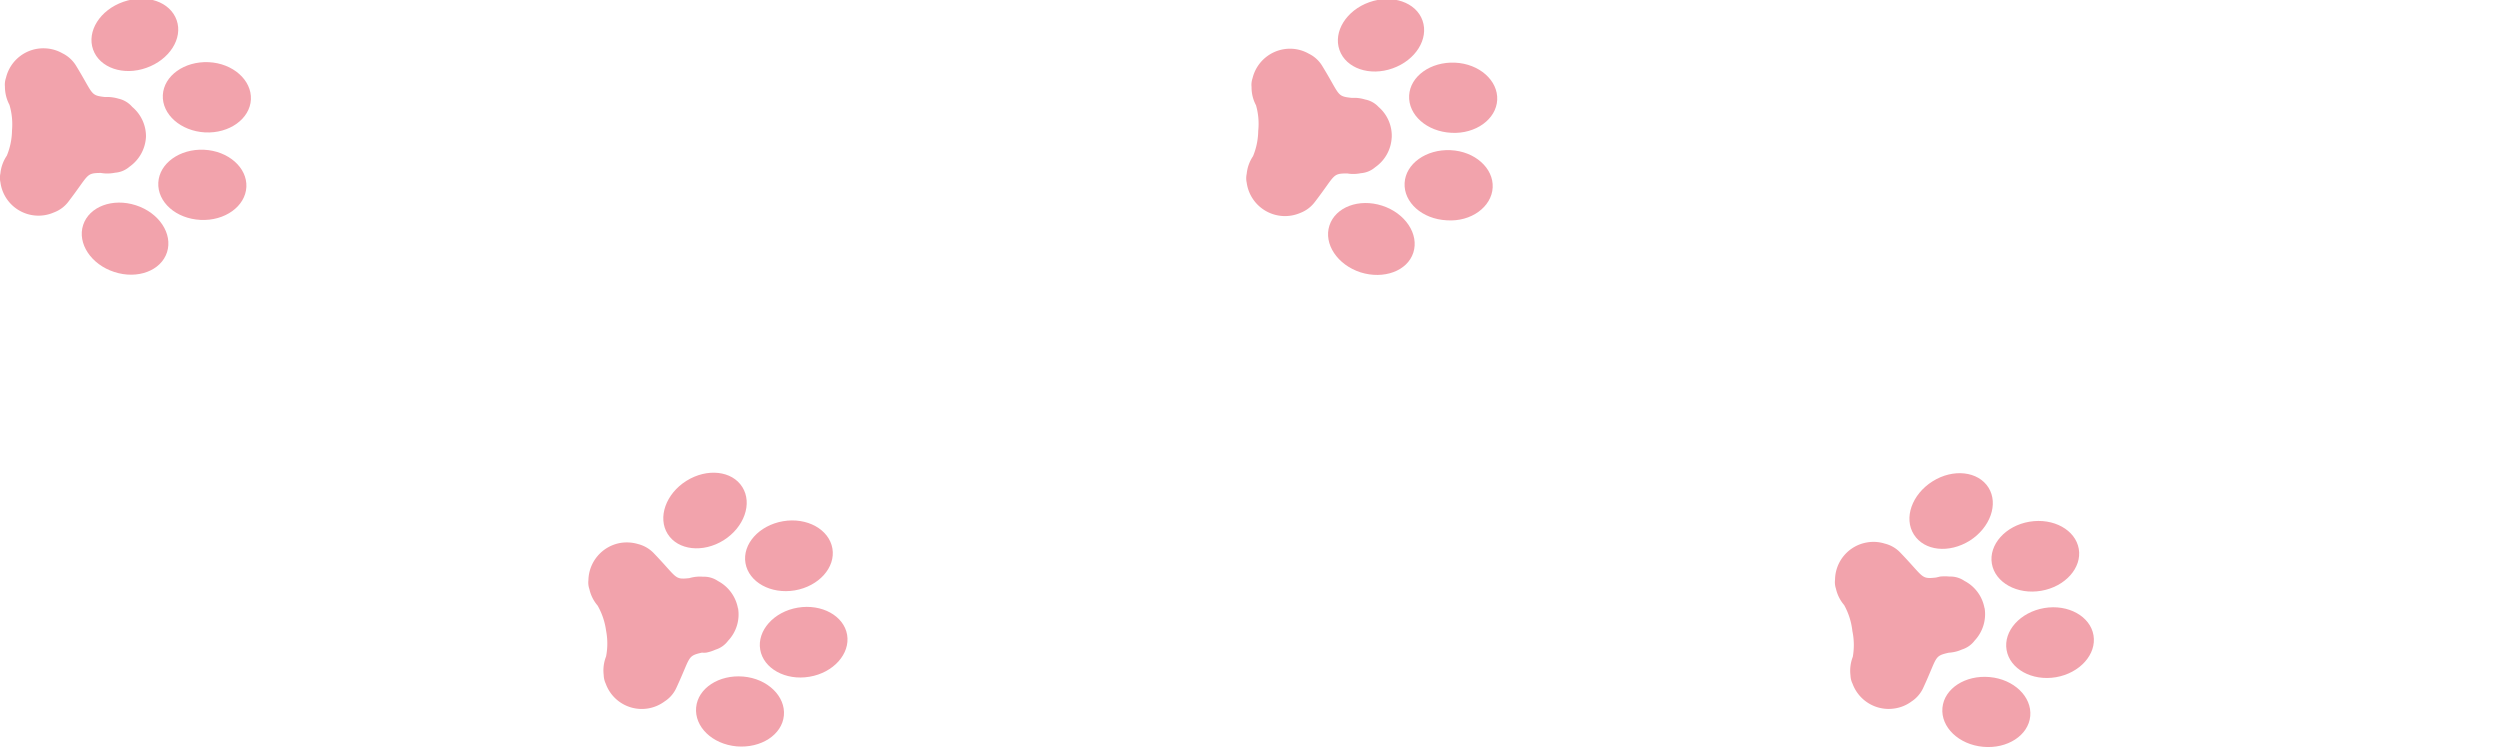 <svg xmlns="http://www.w3.org/2000/svg" width="304" height="91" viewBox="0 0 304 91"><defs><style>.a{fill:#f2a3ac;}</style></defs><title>hero-back</title><path class="a" d="M17.8,8.25c-2.79,1-5.69,0-6.48-2.22S12.16,1.21,15,.22s5.69,0,6.48,2.23S20.59,7.27,17.8,8.25Z"/><path class="a" d="M13.89,33.07c-2.81-.91-4.51-3.47-3.78-5.71s3.59-3.31,6.41-2.4,4.51,3.46,3.79,5.71S16.71,34,13.89,33.07Z"/><path class="a" d="M24.93,16.1c-2.95-.16-5.25-2.19-5.13-4.54s2.62-4.13,5.57-4,5.26,2.19,5.14,4.54S27.89,16.25,24.93,16.1Z"/><path class="a" d="M24.38,26.74c-3-.15-5.25-2.18-5.13-4.53s2.62-4.14,5.57-4,5.26,2.18,5.14,4.53S27.34,26.89,24.38,26.74Z"/><path class="a" d="M1.46,15.86a8.31,8.31,0,0,1-.63,3.07,4.65,4.65,0,0,0-.78,2.15,2.46,2.46,0,0,0,0,1.08,4.67,4.67,0,0,0,6.51,3.67,3.9,3.9,0,0,0,1.79-1.35c2.51-3.28,2.06-3.43,3.92-3.45a4.52,4.52,0,0,0,.53.06A4.71,4.71,0,0,0,14,21a3,3,0,0,0,1.75-.73,4.72,4.72,0,0,0,2-3.62v.1A4.68,4.68,0,0,0,16.08,13,3.08,3.08,0,0,0,14.42,12a5.15,5.15,0,0,0-1.12-.2,4.64,4.64,0,0,0-.53,0c-1.85-.21-1.38-.32-3.54-3.84A4,4,0,0,0,7.59,6.48a4.62,4.62,0,0,0-2.07-.6A4.67,4.67,0,0,0,.73,9.45,2.53,2.53,0,0,0,.6,10.53a4.74,4.74,0,0,0,.55,2.22A8.38,8.38,0,0,1,1.46,15.86Z"/><path class="a" d="M88,65.69c-2.51,1.57-5.56,1.23-6.81-.76s-.23-4.89,2.28-6.46,5.55-1.24,6.8.76S90.49,64.12,88,65.69Z"/><path class="a" d="M89.59,90.76c-3-.27-5.16-2.4-4.94-4.74s2.78-4,5.73-3.75,5.16,2.4,4.94,4.74S92.54,91,89.59,90.76Z"/><path class="a" d="M96.65,71.79c-2.92.49-5.6-1-6-3.31s1.65-4.6,4.57-5.1,5.6,1,6,3.31S99.57,71.29,96.65,71.79Z"/><path class="a" d="M98.44,82.29c-2.92.5-5.61-1-6-3.3s1.65-4.61,4.57-5.1,5.61,1,6,3.3S101.36,81.8,98.44,82.29Z"/><path class="a" d="M73.7,76.69a8.3,8.3,0,0,1,0,3.13,4.64,4.64,0,0,0-.29,2.26,2.65,2.65,0,0,0,.25,1.06,4.66,4.66,0,0,0,7.16,2.15,3.85,3.85,0,0,0,1.45-1.7c1.74-3.75,1.26-3.81,3.08-4.23a3.05,3.05,0,0,0,.52,0A4.92,4.92,0,0,0,87,79a3,3,0,0,0,1.54-1.09,4.64,4.64,0,0,0,1.2-4l0,.1a4.71,4.71,0,0,0-2.44-3.36,3,3,0,0,0-1.82-.52,4.36,4.36,0,0,0-1.14.05,3.81,3.81,0,0,0-.51.12c-1.86.2-1.42,0-4.3-3a4,4,0,0,0-1.93-1.14,4.85,4.85,0,0,0-2.15-.14,4.7,4.7,0,0,0-3.9,4.54,2.44,2.44,0,0,0,.12,1.08,4.62,4.62,0,0,0,1,2A8.46,8.46,0,0,1,73.7,76.69Z"/><path class="a" d="M169.35,8.31c-2.79,1-5.69,0-6.47-2.23s.84-4.82,3.62-5.81,5.7,0,6.48,2.23S172.14,7.32,169.35,8.31Z"/><path class="a" d="M165.45,33.12c-2.82-.91-4.52-3.46-3.79-5.7s3.59-3.32,6.41-2.41,4.51,3.47,3.79,5.71S168.26,34,165.45,33.12Z"/><path class="a" d="M176.49,16.15c-3-.15-5.26-2.18-5.14-4.53s2.62-4.13,5.58-4,5.25,2.18,5.13,4.53S179.44,16.31,176.49,16.15Z"/><path class="a" d="M175.93,26.79c-3-.15-5.25-2.18-5.13-4.53s2.62-4.13,5.58-4,5.25,2.19,5.13,4.54S178.89,27,175.93,26.79Z"/><path class="a" d="M153,15.92a8.36,8.36,0,0,1-.63,3.07,4.64,4.64,0,0,0-.77,2.14,2.51,2.51,0,0,0,0,1.09,4.7,4.7,0,0,0,6.52,3.67,4,4,0,0,0,1.78-1.35c2.52-3.28,2.06-3.44,3.92-3.45a4.78,4.78,0,0,0,.53.06,4.67,4.67,0,0,0,1.13-.09,3,3,0,0,0,1.75-.73,4.67,4.67,0,0,0,2-3.62v.11A4.64,4.64,0,0,0,167.63,13,3,3,0,0,0,166,12.1a4.61,4.61,0,0,0-1.12-.2h-.53c-1.85-.2-1.38-.31-3.54-3.84a3.88,3.88,0,0,0-1.64-1.52,4.63,4.63,0,0,0-2.06-.61,4.69,4.69,0,0,0-4.8,3.58,2.5,2.5,0,0,0-.12,1.08,4.58,4.58,0,0,0,.54,2.21A8.2,8.2,0,0,1,153,15.92Z"/><path class="a" d="M239.53,65.74C237,67.32,234,67,232.73,65s-.24-4.89,2.27-6.47,5.55-1.23,6.8.76S242,64.17,239.53,65.74Z"/><path class="a" d="M241.14,90.81c-2.95-.27-5.16-2.39-4.94-4.74s2.78-4,5.73-3.74,5.16,2.39,4.95,4.74S244.09,91.09,241.14,90.81Z"/><path class="a" d="M248.21,71.84c-2.92.5-5.61-1-6-3.3s1.65-4.61,4.57-5.1,5.6,1,6,3.3S251.13,71.34,248.21,71.84Z"/><path class="a" d="M250,82.35c-2.92.49-5.6-1-6-3.31s1.66-4.6,4.57-5.1,5.61,1,6,3.31S252.91,81.85,250,82.35Z"/><path class="a" d="M225.25,76.74a8.3,8.3,0,0,1,.05,3.13,4.67,4.67,0,0,0-.28,2.27,2.45,2.45,0,0,0,.25,1,4.68,4.68,0,0,0,5.17,3,4.55,4.55,0,0,0,2-.84,3.94,3.94,0,0,0,1.45-1.71c1.73-3.75,1.25-3.8,3.07-4.22a4.6,4.6,0,0,0,.52-.06,4.31,4.31,0,0,0,1.09-.33,3.07,3.07,0,0,0,1.55-1.09,4.69,4.69,0,0,0,1.2-4v.1a4.64,4.64,0,0,0-2.44-3.35,3,3,0,0,0-1.82-.53,5.5,5.5,0,0,0-1.14,0l-.51.12c-1.85.2-1.42,0-4.3-3a3.88,3.88,0,0,0-1.93-1.13,4.55,4.55,0,0,0-2.15-.14,4.66,4.66,0,0,0-3.89,4.54,2.45,2.45,0,0,0,.11,1.08,4.63,4.63,0,0,0,1,2A8.41,8.41,0,0,1,225.25,76.74Z"/></svg>